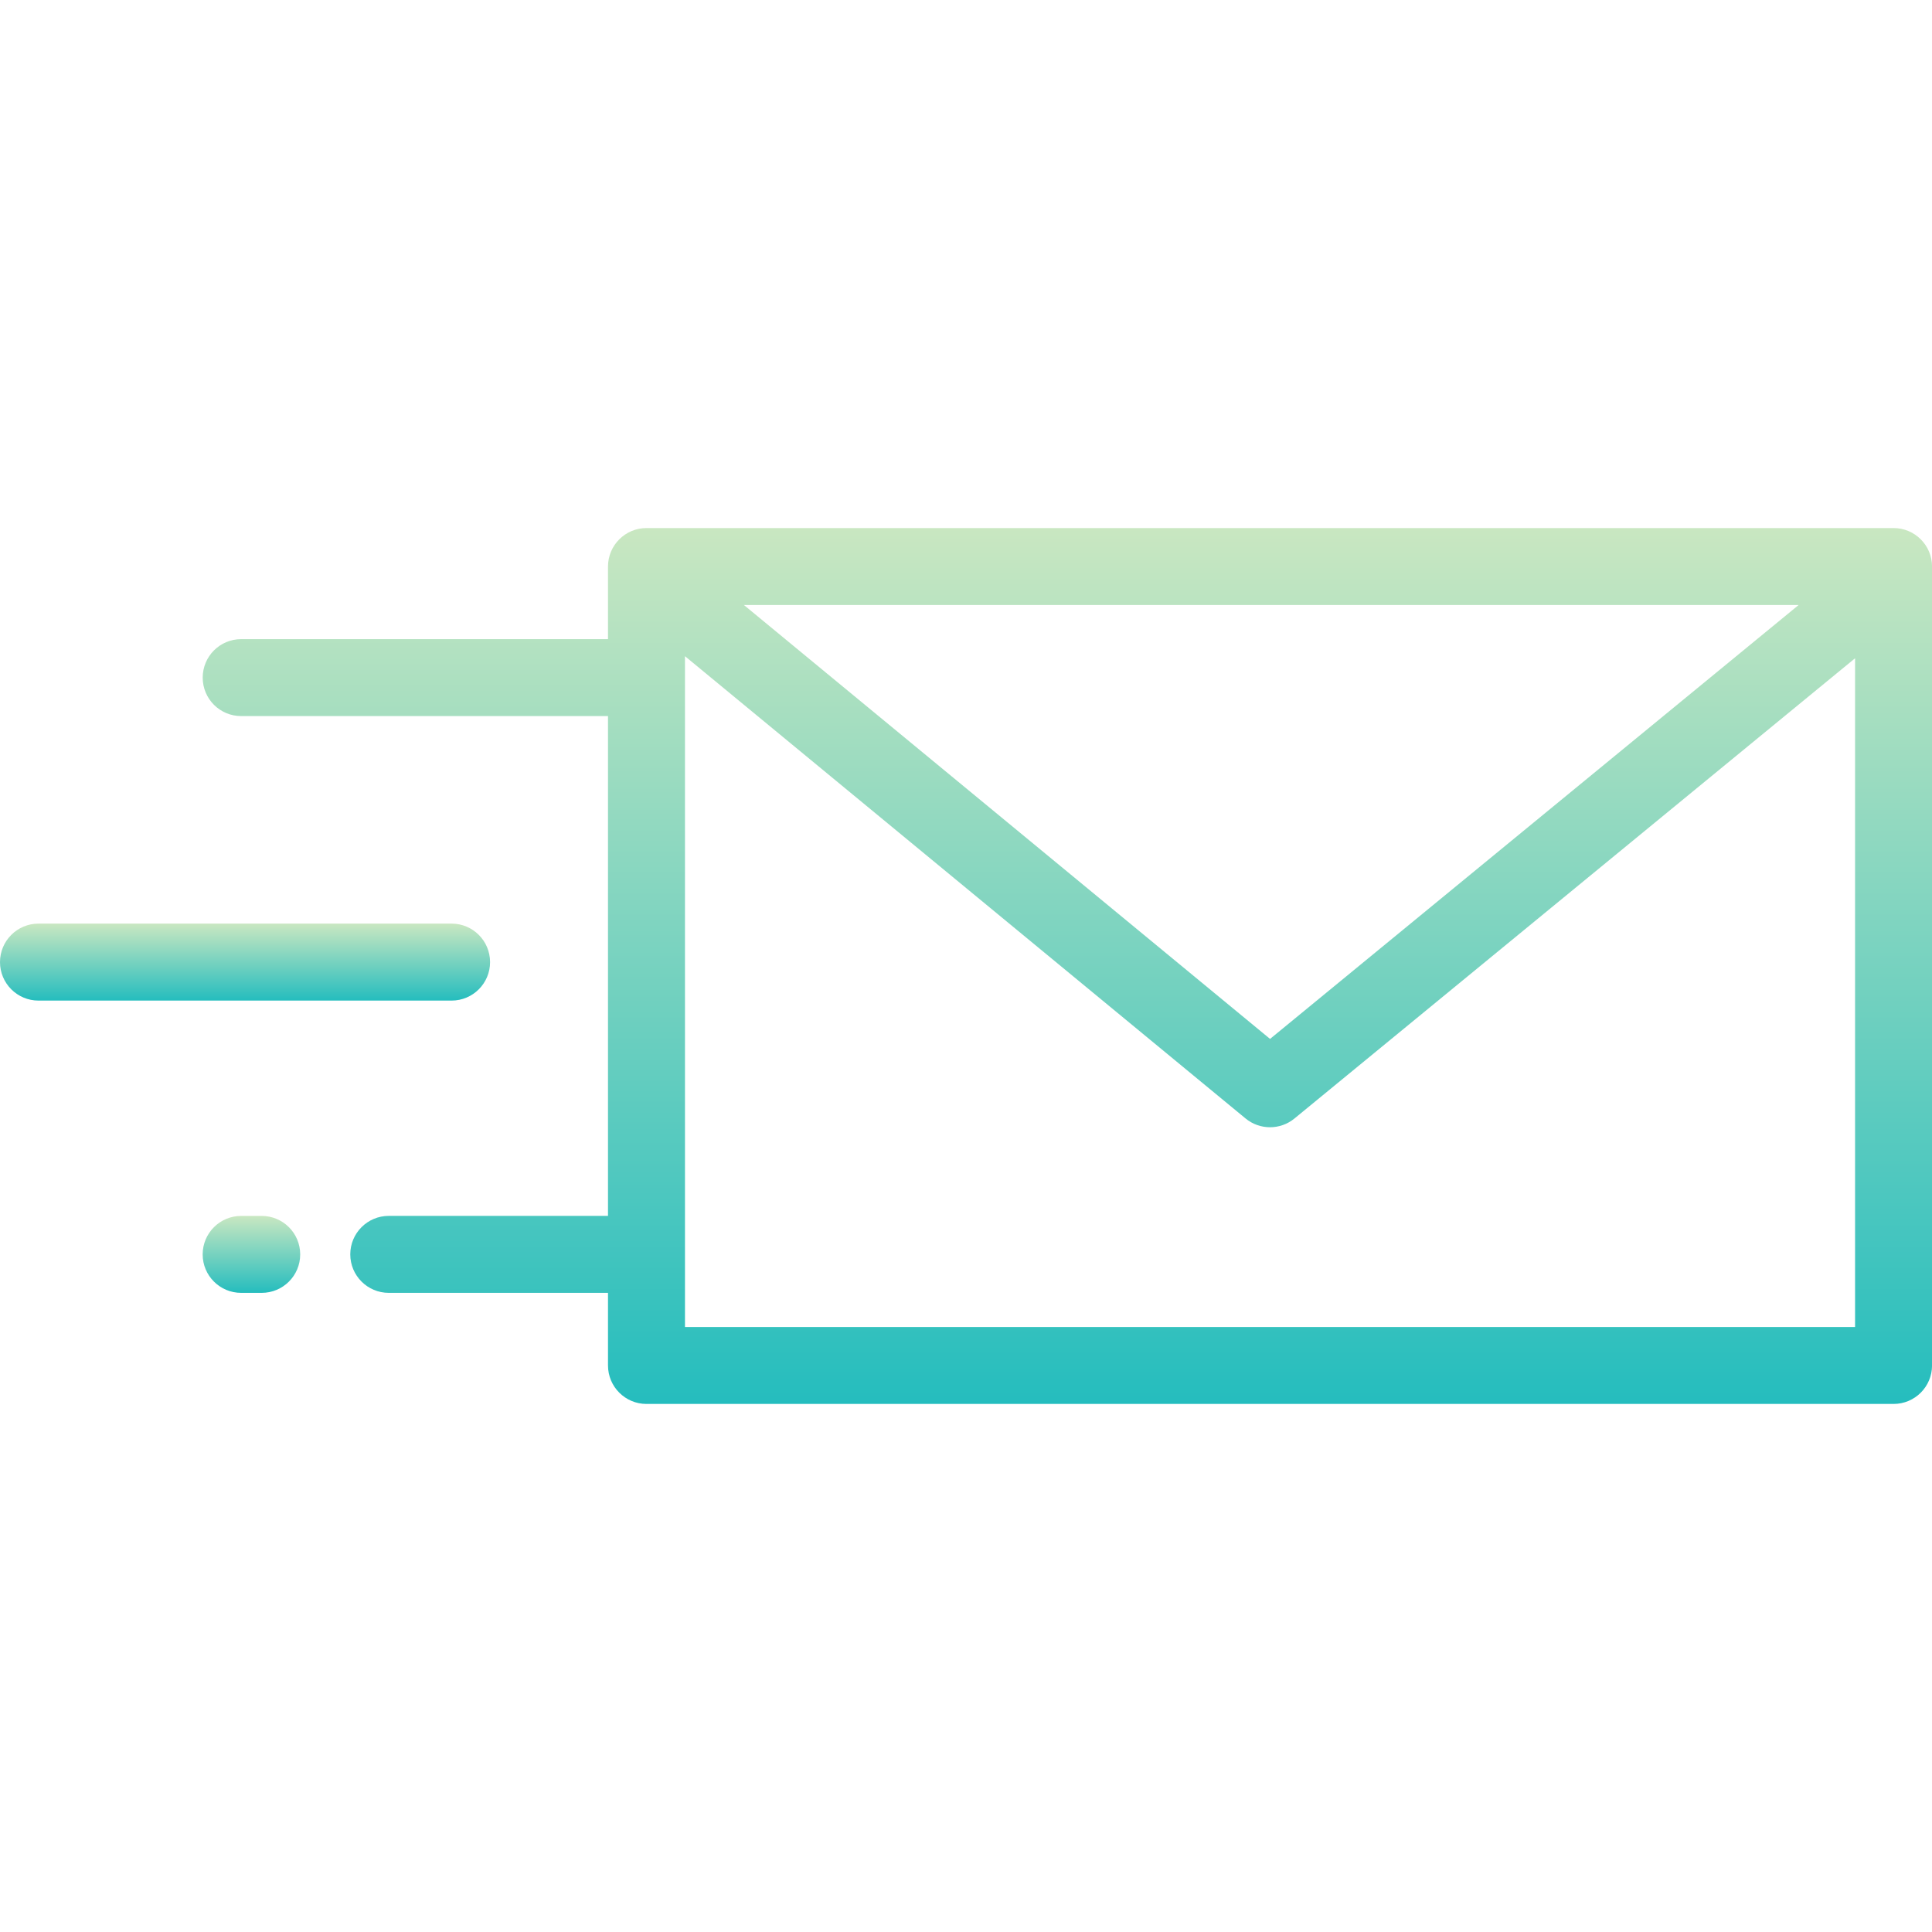 <svg width="50" height="50" viewBox="0 0 50 50" fill="none" xmlns="http://www.w3.org/2000/svg">
<g clip-path="url(#clip0)">
<path d="M49.005 13.666H16.731C16.181 13.666 15.735 14.112 15.735 14.662V16.541H6.242C5.691 16.541 5.246 16.986 5.246 17.537C5.246 18.087 5.691 18.532 6.242 18.532H15.735V31.467H10.061C9.511 31.467 9.065 31.913 9.065 32.463C9.065 33.013 9.511 33.459 10.061 33.459H15.735V35.338C15.735 35.888 16.181 36.334 16.731 36.334H49.005C49.555 36.334 50.001 35.888 50.001 35.338V14.662C50.001 14.112 49.555 13.666 49.005 13.666ZM46.548 15.658L32.869 26.887L19.253 15.658H46.548ZM48.009 34.342H17.727V16.982L32.234 28.945C32.418 29.097 32.643 29.173 32.868 29.173C33.092 29.173 33.316 29.098 33.5 28.947L48.009 17.036V34.342Z" fill="url(#paint0_linear)"/>
<path d="M11.687 23.903H0.996C0.446 23.903 0 24.349 0 24.899C0 25.449 0.446 25.895 0.996 25.895H11.687C12.237 25.895 12.683 25.449 12.683 24.899C12.683 24.349 12.237 23.903 11.687 23.903Z" fill="url(#paint1_linear)"/>
<path d="M6.773 31.468H6.241C5.691 31.468 5.245 31.913 5.245 32.464C5.245 33.014 5.691 33.459 6.241 33.459H6.773C7.323 33.459 7.769 33.014 7.769 32.464C7.769 31.913 7.323 31.468 6.773 31.468Z" fill="url(#paint2_linear)"/>
</g>
<defs>
<linearGradient id="paint0_linear" x1="27.623" y1="13.666" x2="27.623" y2="36.334" gradientUnits="userSpaceOnUse">
<stop stop-color="#C9E7C1"/>
<stop offset="1" stop-color="#25BDBE"/>
</linearGradient>
<linearGradient id="paint1_linear" x1="6.341" y1="23.903" x2="6.341" y2="25.895" gradientUnits="userSpaceOnUse">
<stop stop-color="#C9E7C1"/>
<stop offset="1" stop-color="#25BDBE"/>
</linearGradient>
<linearGradient id="paint2_linear" x1="6.507" y1="31.468" x2="6.507" y2="33.459" gradientUnits="userSpaceOnUse">
<stop stop-color="#C9E7C1"/>
<stop offset="1" stop-color="#25BDBE"/>
</linearGradient>
<clipPath id="clip0">
<rect width="50" height="50" fill="white"/>
</clipPath>
</defs>
</svg>
